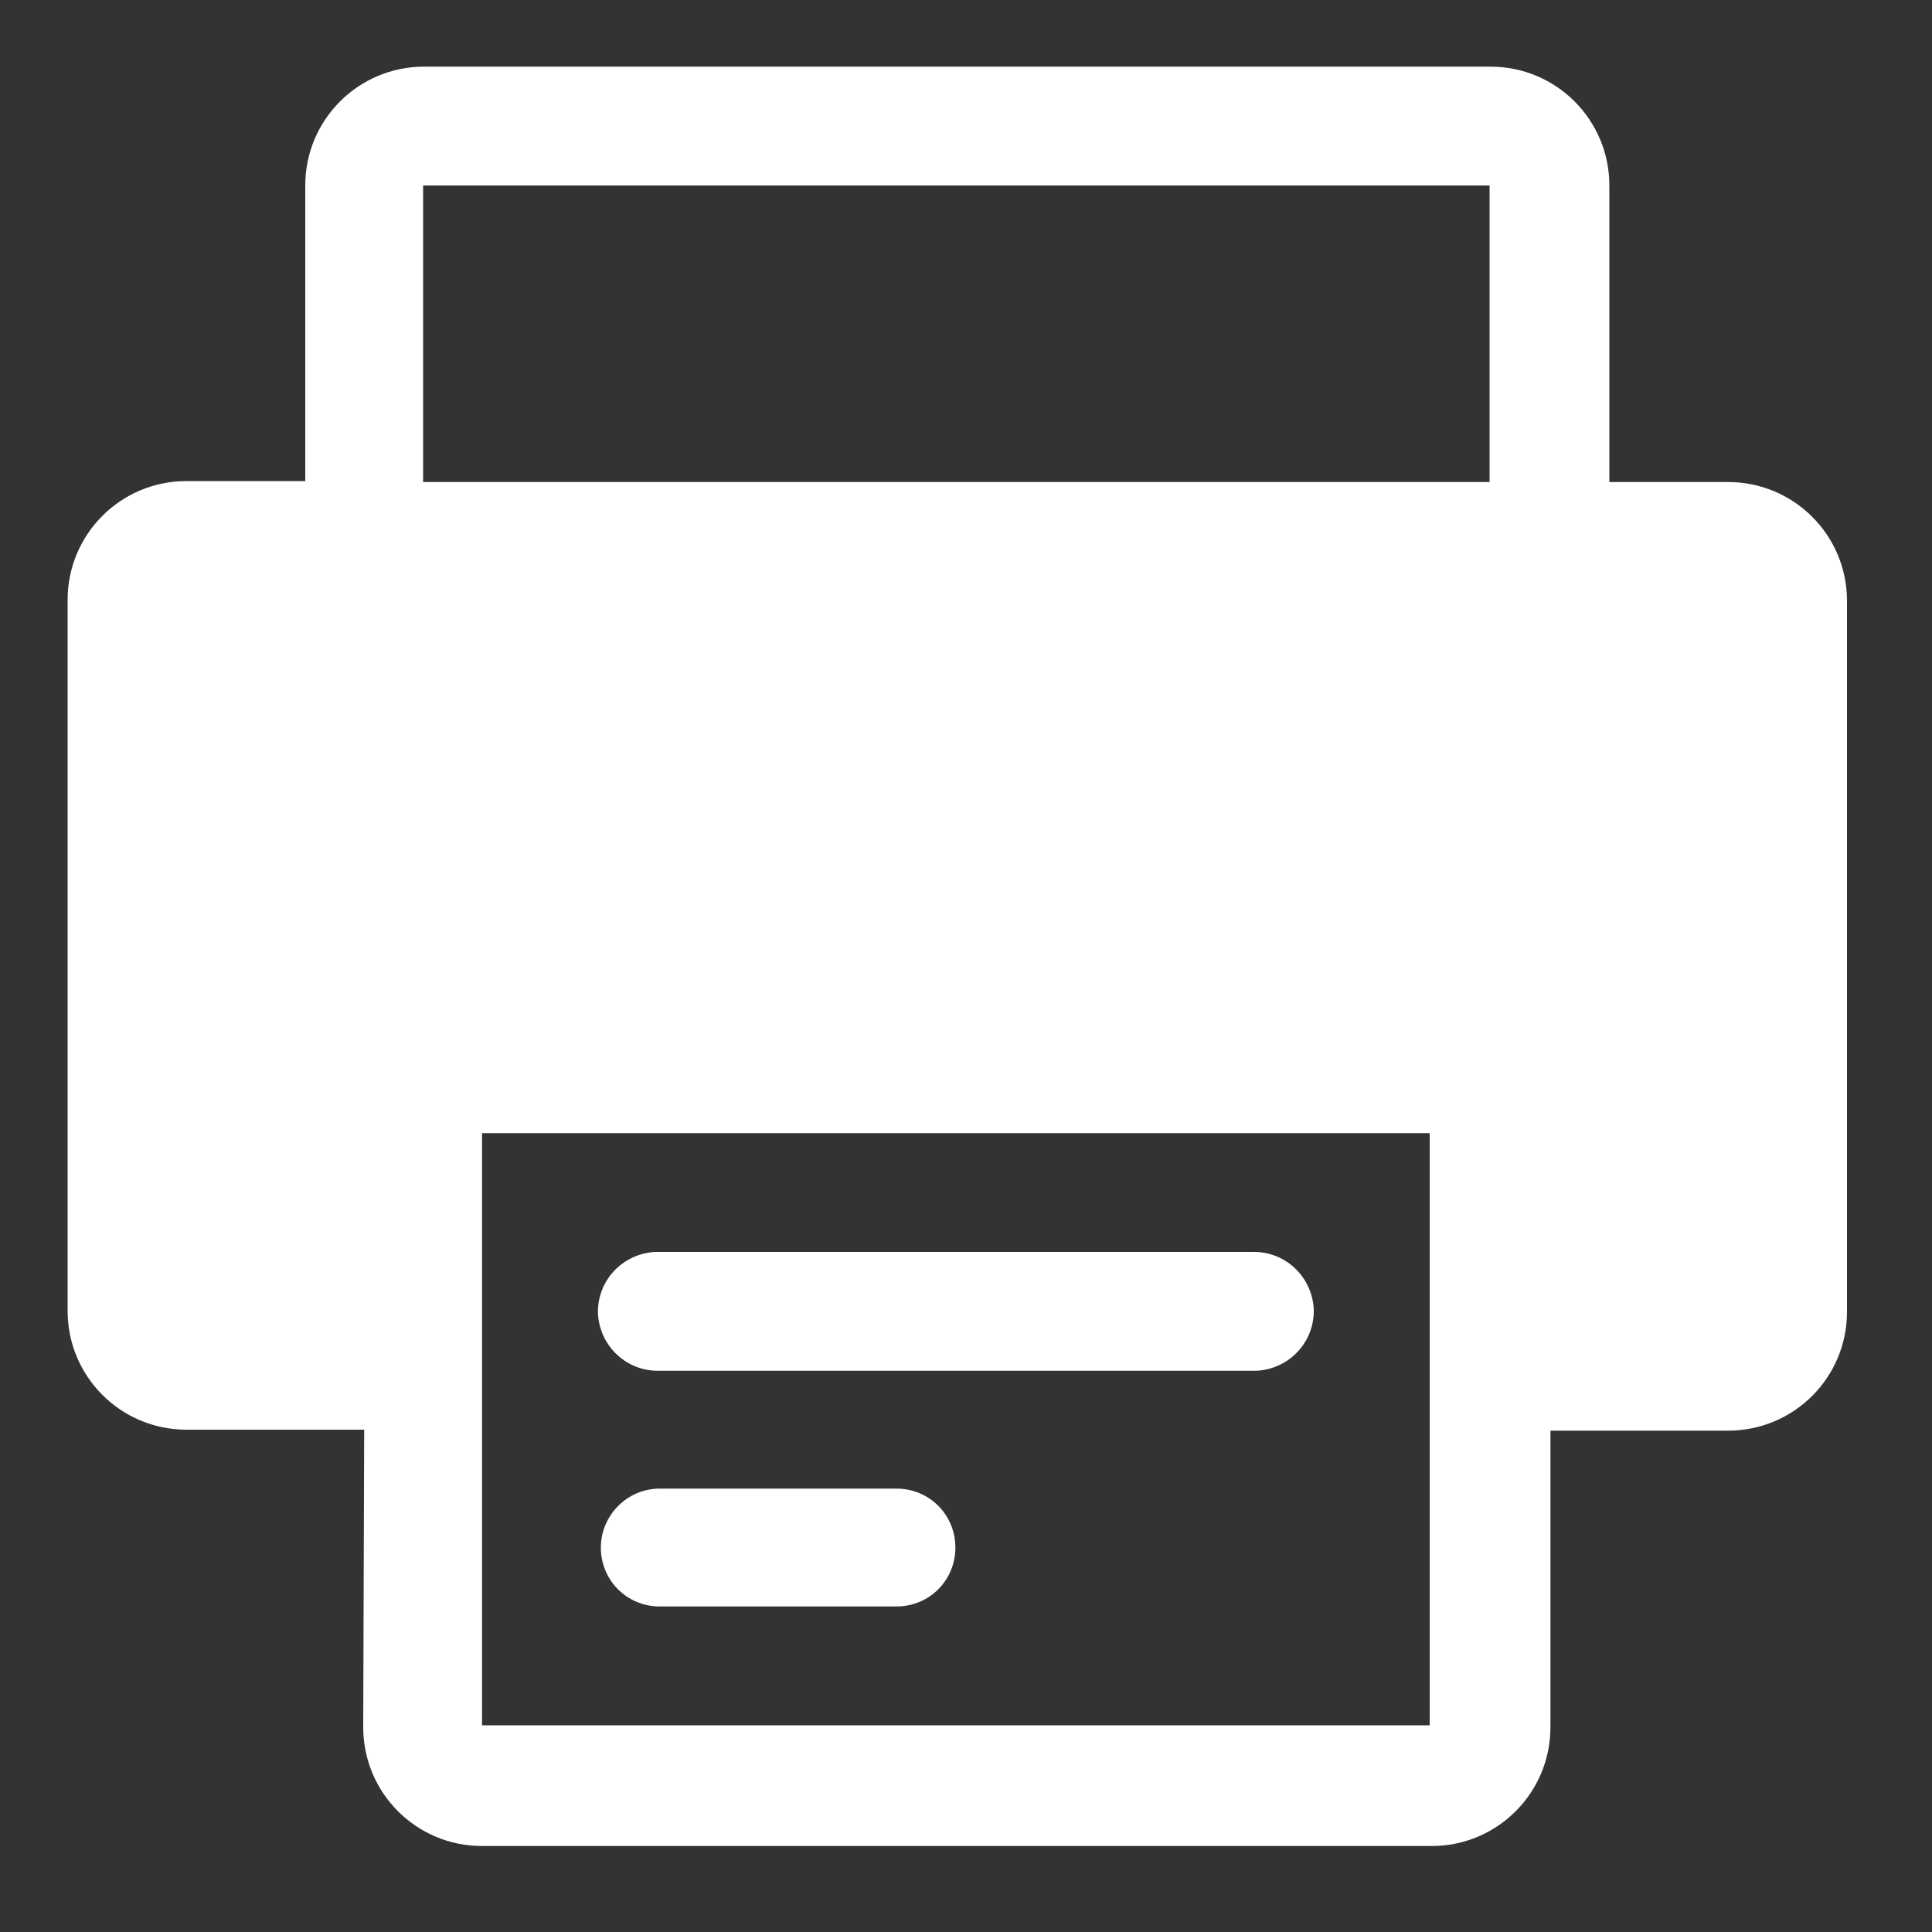 <?xml version="1.0" encoding="utf-8"?>
<!-- Generator: Adobe Illustrator 24.0.0, SVG Export Plug-In . SVG Version: 6.00 Build 0)  -->
<svg version="1.1" id="图层_1" xmlns="http://www.w3.org/2000/svg" xmlns:xlink="http://www.w3.org/1999/xlink" x="0px" y="0px"
	 viewBox="0 0 200 200" style="enable-background:new 0 0 200 200;" xml:space="preserve">
<rect x="0" y="0" width="200" height="200" fill="#333333" stroke="none"/>
<style type="text/css">
	.st0{fill:#fff;}
</style>
<path class="st0" d="M49.9,117.3v61.3h98.1v-61.3L49.9,117.3L49.9,117.3z M37.7,148H19.3C12.5,148,7,142.5,7,135.7V62.1
	c0-6.8,5.5-12.3,12.3-12.3h12.3V19.2c0-6.8,5.5-12.3,12.3-12.3h110.4c6.8,0,12.3,5.5,12.3,12.3v30.7h12.3c6.8,0,12.3,5.5,12.3,12.3
	v73.6c0,6.8-5.5,12.3-12.3,12.3h-18.4v30.7c0,6.8-5.5,12.3-12.3,12.3H49.9c-6.8,0-12.3-5.5-12.3-12.3L37.7,148L37.7,148z M43.8,19.2
	v30.7h110.4V19.2L43.8,19.2L43.8,19.2z M68.3,129.6h61.3c3.4-0.1,6.2,2.5,6.4,5.9c0.1,3.4-2.5,6.2-5.9,6.4c-0.2,0-0.4,0-0.5,0H68.3
	c-3.4,0.1-6.2-2.5-6.4-5.9c-0.1-3.4,2.5-6.2,5.9-6.4C68,129.6,68.1,129.6,68.3,129.6L68.3,129.6z M68.3,154.1h24.5
	c3.4,0,6.1,2.7,6.1,6.1c0,3.4-2.7,6.1-6.1,6.1H68.3c-3.4,0-6.1-2.7-6.1-6.1C62.2,156.9,64.9,154.1,68.3,154.1L68.3,154.1z"/>
</svg>
